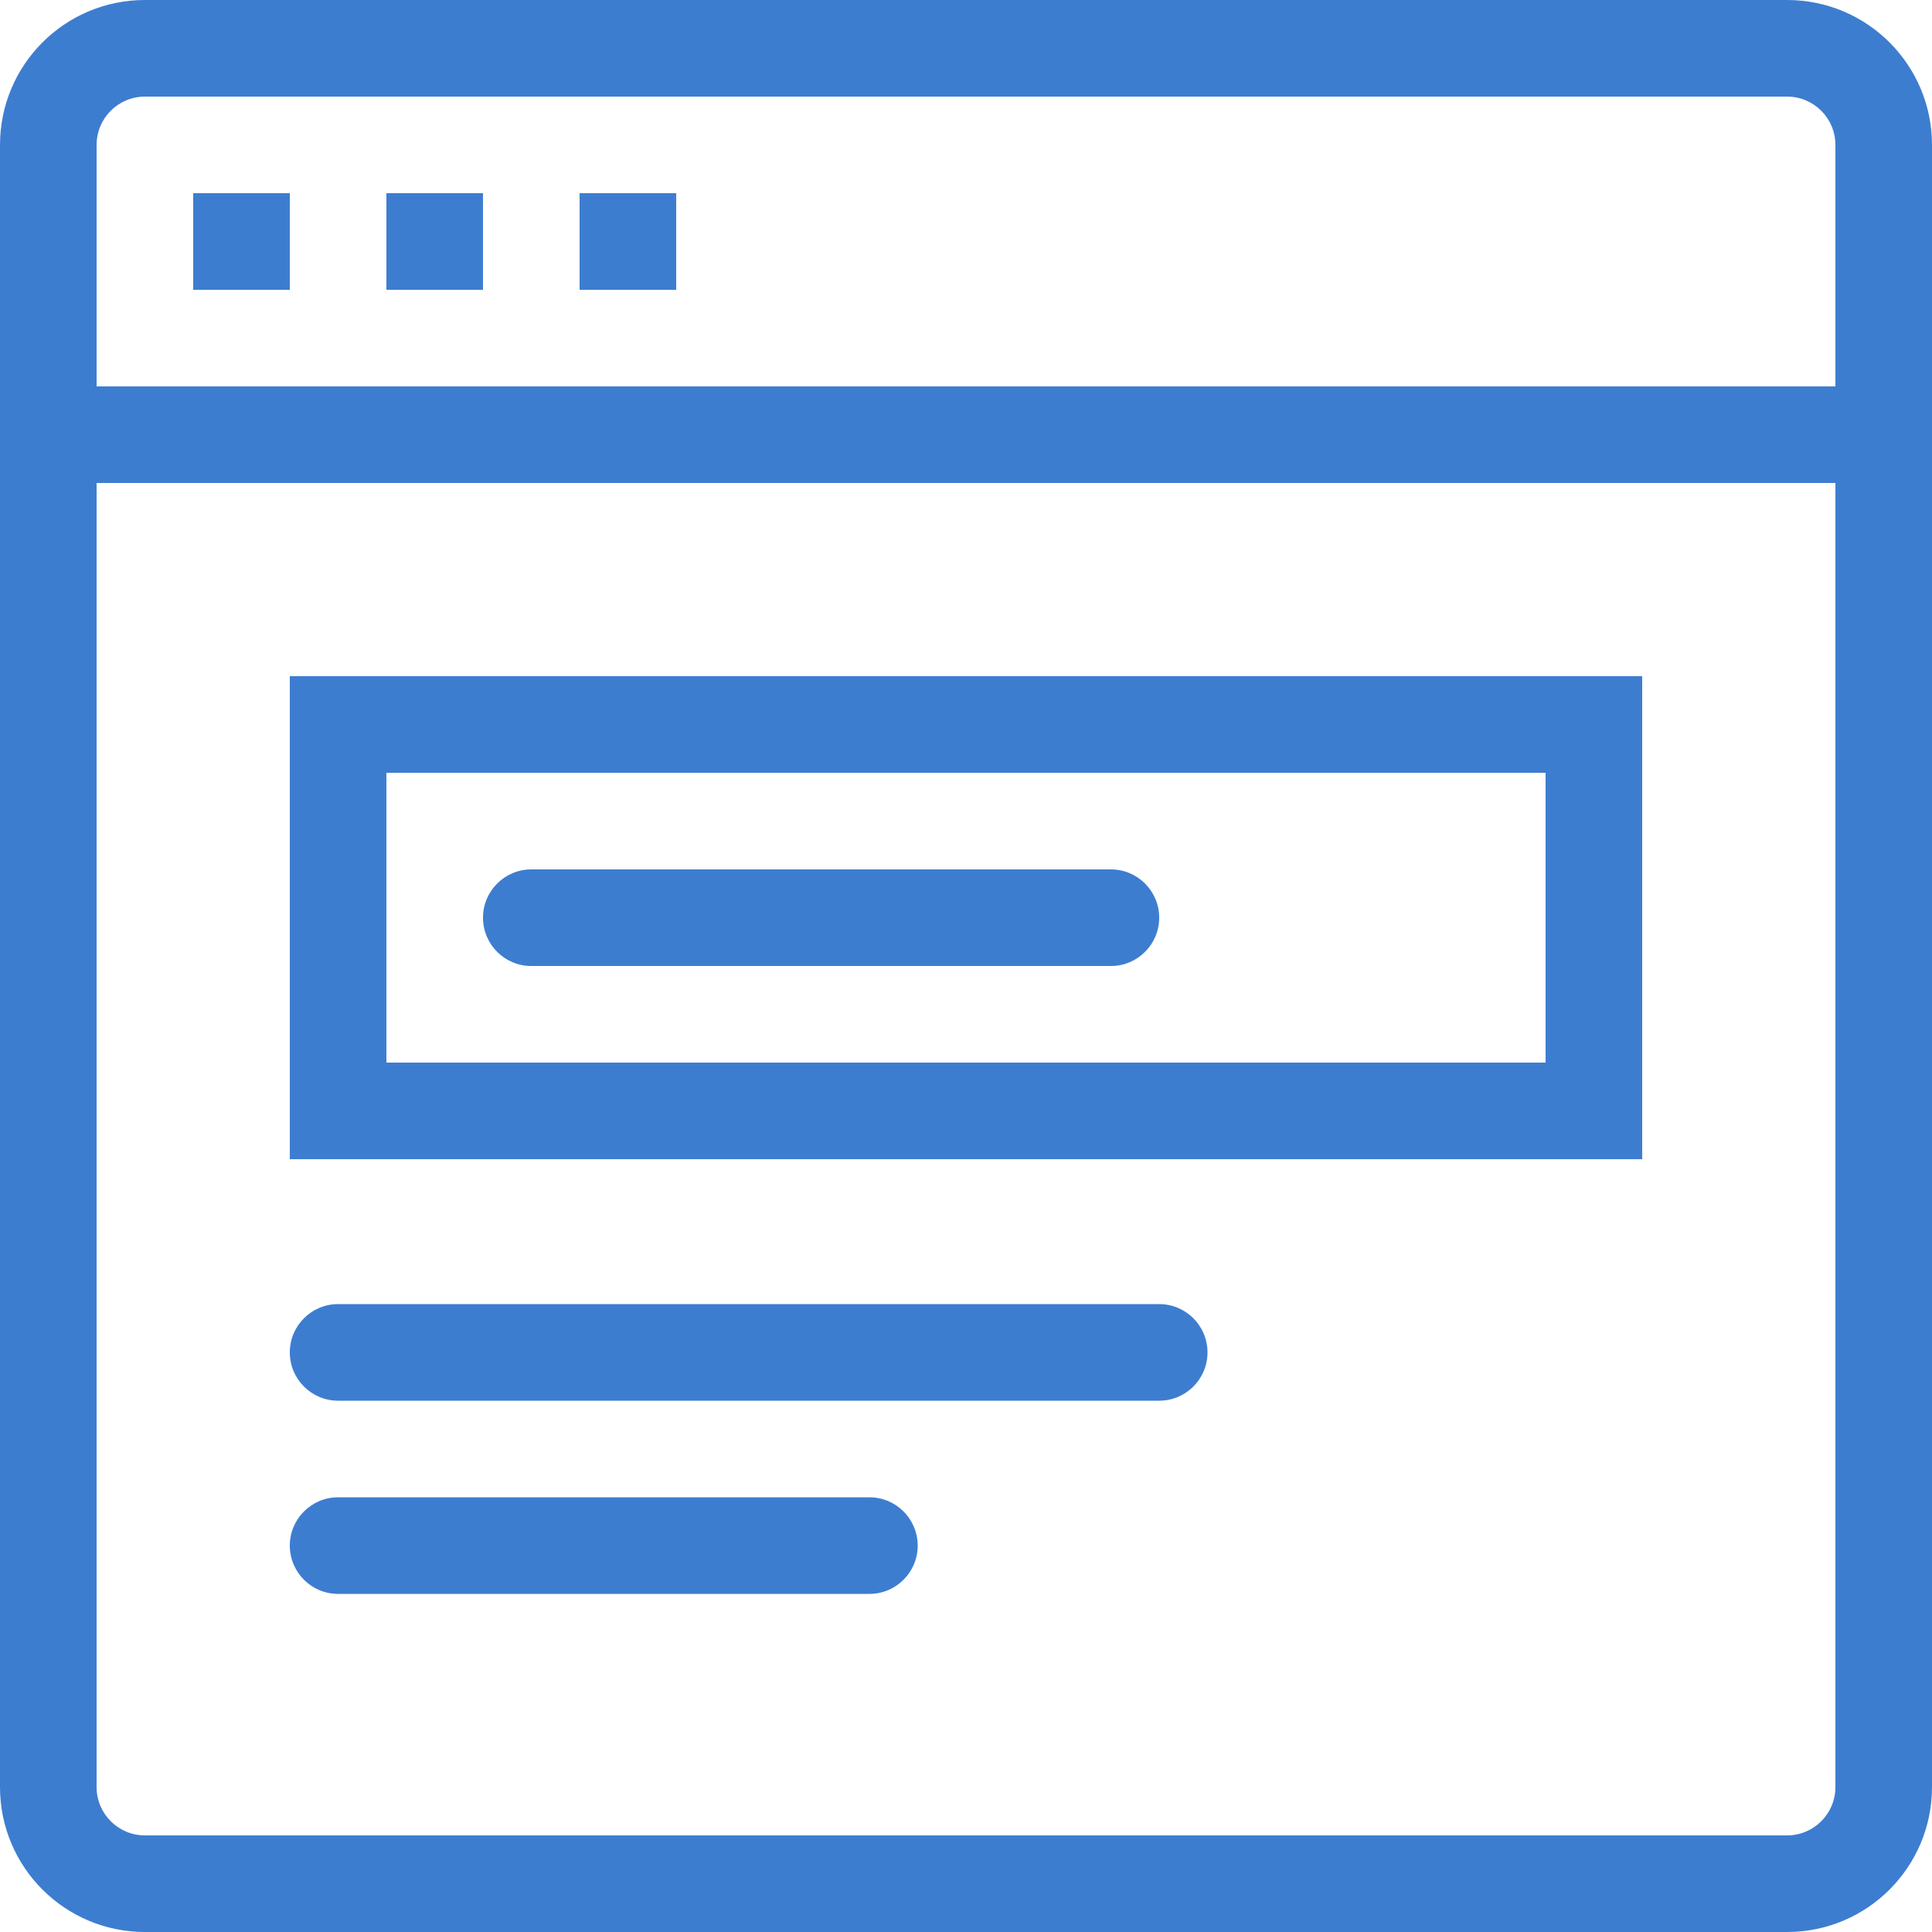 <svg width="40" height="40" viewBox="0 0 40 40" fill="none" xmlns="http://www.w3.org/2000/svg">
<path d="M4 4H6V6H4V4Z" fill="#3D7DD0"/>
<path d="M10 4H8V6H10V4Z" fill="#3D7DD0"/>
<path d="M14 4H12V6H14V4Z" fill="#3D7DD0"/>
<path d="M11 18C10.448 18 10 18.448 10 19C10 19.552 10.448 20 11 20H23C23.552 20 24 19.552 24 19C24 18.448 23.552 18 23 18H11Z" fill="#3D7DD0"/>
<path fill-rule="evenodd" clip-rule="evenodd" d="M34 14H6V24H34V14ZM32 16H8V22H32V16Z" fill="#3D7DD0"/>
<path d="M6 28C6 27.448 6.448 27 7 27H24C24.552 27 25 27.448 25 28C25 28.552 24.552 29 24 29H7C6.448 29 6 28.552 6 28Z" fill="#3D7DD0"/>
<path d="M7 31C6.448 31 6 31.448 6 32C6 32.552 6.448 33 7 33H18C18.552 33 19 32.552 19 32C19 31.448 18.552 31 18 31H7Z" fill="#3D7DD0"/>
<path fill-rule="evenodd" clip-rule="evenodd" d="M3 0C1.343 0 0 1.343 0 3V37C0 38.657 1.343 40 3 40H37C38.657 40 40 38.657 40 37V3C40 1.343 38.657 0 37 0H3ZM3 2C2.448 2 2 2.448 2 3V8H38V3C38 2.448 37.552 2 37 2H3ZM38 10H2V37C2 37.552 2.448 38 3 38H37C37.552 38 38 37.552 38 37V10Z" fill="#3D7DD0"/>
</svg>
